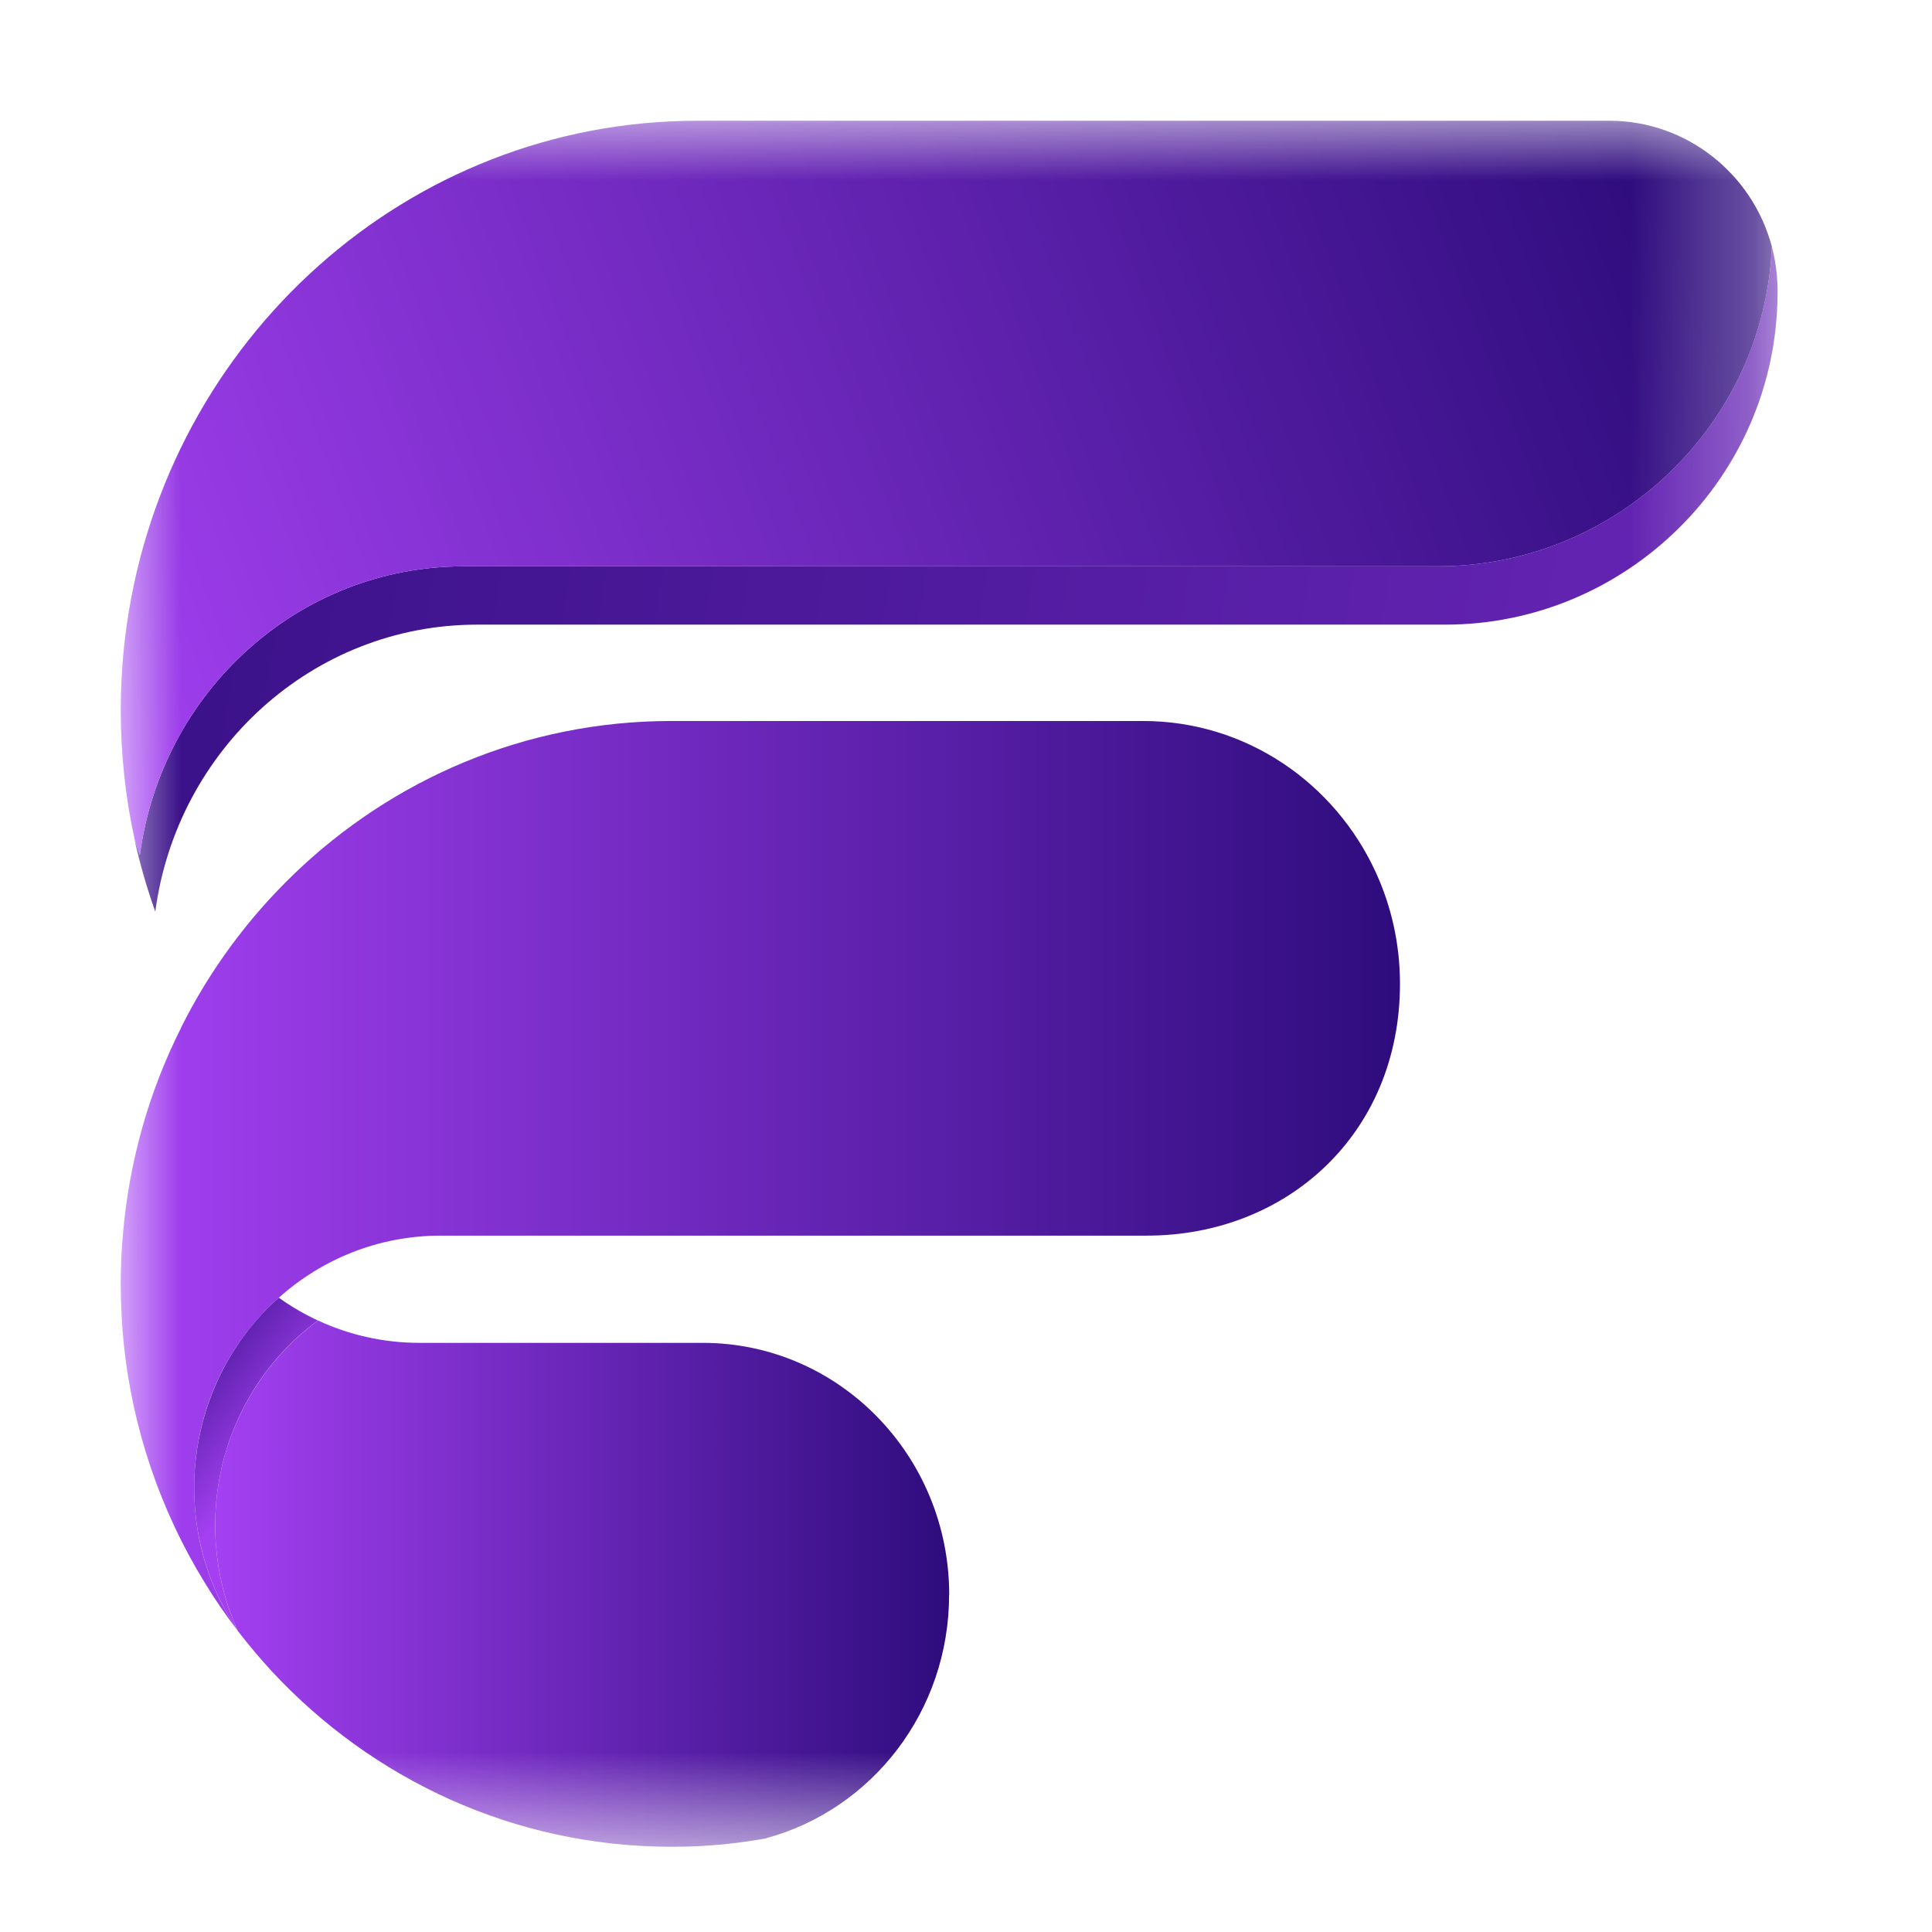
<svg width="16" height="16" viewBox="0 0 16 16" fill="none" xmlns="http://www.w3.org/2000/svg">
<rect width="16" height="16" fill="white"/>
<mask id="mask0_188445_6184" style="mask-type:luminance" maskUnits="userSpaceOnUse" x="1" y="1" width="14" height="15">
<path d="M14.721 1H1V15.294H14.721V1Z" fill="white"/>
</mask>
<g mask="url(#mask0_188445_6184)">
<path d="M7.86 13.208C7.86 14.173 7.22 14.985 6.349 15.222C6.346 15.224 6.342 15.225 6.337 15.226C6.134 15.262 5.926 15.285 5.715 15.292H5.71C5.66 15.293 5.61 15.294 5.559 15.294C4.258 15.294 3.083 14.736 2.251 13.841C2.155 13.736 2.063 13.628 1.975 13.514C1.975 13.513 1.974 13.512 1.973 13.511C1.972 13.51 1.971 13.508 1.97 13.507C1.969 13.506 1.969 13.506 1.969 13.505C1.849 13.24 1.782 12.943 1.782 12.631C1.782 12.184 1.919 11.771 2.153 11.432C2.248 11.294 2.359 11.168 2.483 11.057C2.532 11.015 2.582 10.974 2.634 10.936C2.89 11.055 3.175 11.121 3.475 11.121H5.82C6.947 11.121 7.861 12.055 7.861 13.208H7.86Z" fill="url(#paint0_linear_188445_6184)"/>
<path d="M11.594 8.147C11.594 9.39 10.656 10.233 9.497 10.233C8.598 10.233 7.7 10.233 6.801 10.233C5.75 10.233 4.699 10.233 3.649 10.233C3.135 10.233 2.667 10.427 2.309 10.747C2.185 10.857 2.073 10.983 1.979 11.121C1.745 11.46 1.608 11.873 1.608 12.32C1.608 12.766 1.741 13.169 1.969 13.505C1.868 13.374 1.775 13.239 1.69 13.098C1.333 12.514 1.098 11.842 1.024 11.121C1.009 10.96 1 10.798 1 10.633C1 10.498 1.005 10.364 1.017 10.233C1.068 9.618 1.235 9.037 1.499 8.513C1.499 8.513 1.499 8.512 1.499 8.511C1.737 8.034 2.054 7.605 2.432 7.241C3.248 6.454 4.349 5.971 5.559 5.971H9.467C10.319 5.971 11.055 6.484 11.394 7.225C11.522 7.504 11.594 7.817 11.594 8.146V8.147Z" fill="url(#paint1_linear_188445_6184)"/>
<path d="M2.633 10.936C2.581 10.974 2.531 11.015 2.482 11.057C2.358 11.168 2.247 11.294 2.152 11.432C1.919 11.771 1.782 12.184 1.782 12.631C1.782 12.943 1.848 13.24 1.969 13.505C1.741 13.169 1.608 12.76 1.608 12.32C1.608 11.88 1.745 11.461 1.979 11.121C2.073 10.983 2.184 10.857 2.309 10.747C2.411 10.82 2.519 10.883 2.633 10.936H2.633Z" fill="url(#paint2_linear_188445_6184)"/>
<path d="M14.721 2.395V2.436C14.712 3.96 13.461 5.173 11.97 5.173H3.952C2.59 5.173 1.464 6.207 1.286 7.55C1.217 7.357 1.16 7.159 1.115 6.957C1.129 6.998 1.143 7.04 1.158 7.082C1.338 5.731 2.47 4.69 3.841 4.69H11.909C13.374 4.69 14.608 3.527 14.674 2.044C14.703 2.156 14.72 2.273 14.721 2.395V2.395Z" fill="url(#paint3_linear_188445_6184)"/>
<path d="M14.674 2.043V2.044C14.609 3.527 13.374 4.69 11.909 4.69H3.841C2.47 4.69 1.338 5.731 1.158 7.082C1.143 7.04 1.128 6.998 1.116 6.956C1.04 6.611 1 6.252 1 5.883C1 5.642 1.017 5.404 1.05 5.173C1.386 2.812 3.374 1 5.776 1H13.329C13.968 1 14.514 1.44 14.674 2.043Z" fill="url(#paint4_linear_188445_6184)"/>
</g>
<defs>
<linearGradient id="paint0_linear_188445_6184" x1="1.782" y1="13.115" x2="7.86" y2="13.115" gradientUnits="userSpaceOnUse">
<stop stop-color="#A440F2"/>
<stop offset="1" stop-color="#2E0C7D"/>
</linearGradient>
<linearGradient id="paint1_linear_188445_6184" x1="1" y1="9.739" x2="11.594" y2="9.739" gradientUnits="userSpaceOnUse">
<stop stop-color="#A440F2"/>
<stop offset="1" stop-color="#2E0C7D"/>
</linearGradient>
<linearGradient id="paint2_linear_188445_6184" x1="2.156" y1="12.136" x2="1.07" y2="11.297" gradientUnits="userSpaceOnUse">
<stop stop-color="#A440F2"/>
<stop offset="1" stop-color="#2E0C7D"/>
</linearGradient>
<linearGradient id="paint3_linear_188445_6184" x1="-4.717" y1="-0.519" x2="33.796" y2="5.981" gradientUnits="userSpaceOnUse">
<stop offset="0.086" stop-color="#2E0C7D"/>
<stop offset="0.964" stop-color="#A440F2"/>
</linearGradient>
<linearGradient id="paint4_linear_188445_6184" x1="0.56" y1="6.048" x2="13.599" y2="1.176" gradientUnits="userSpaceOnUse">
<stop stop-color="#A440F2"/>
<stop offset="1" stop-color="#2E0C7D"/>
</linearGradient>
</defs>
</svg>
